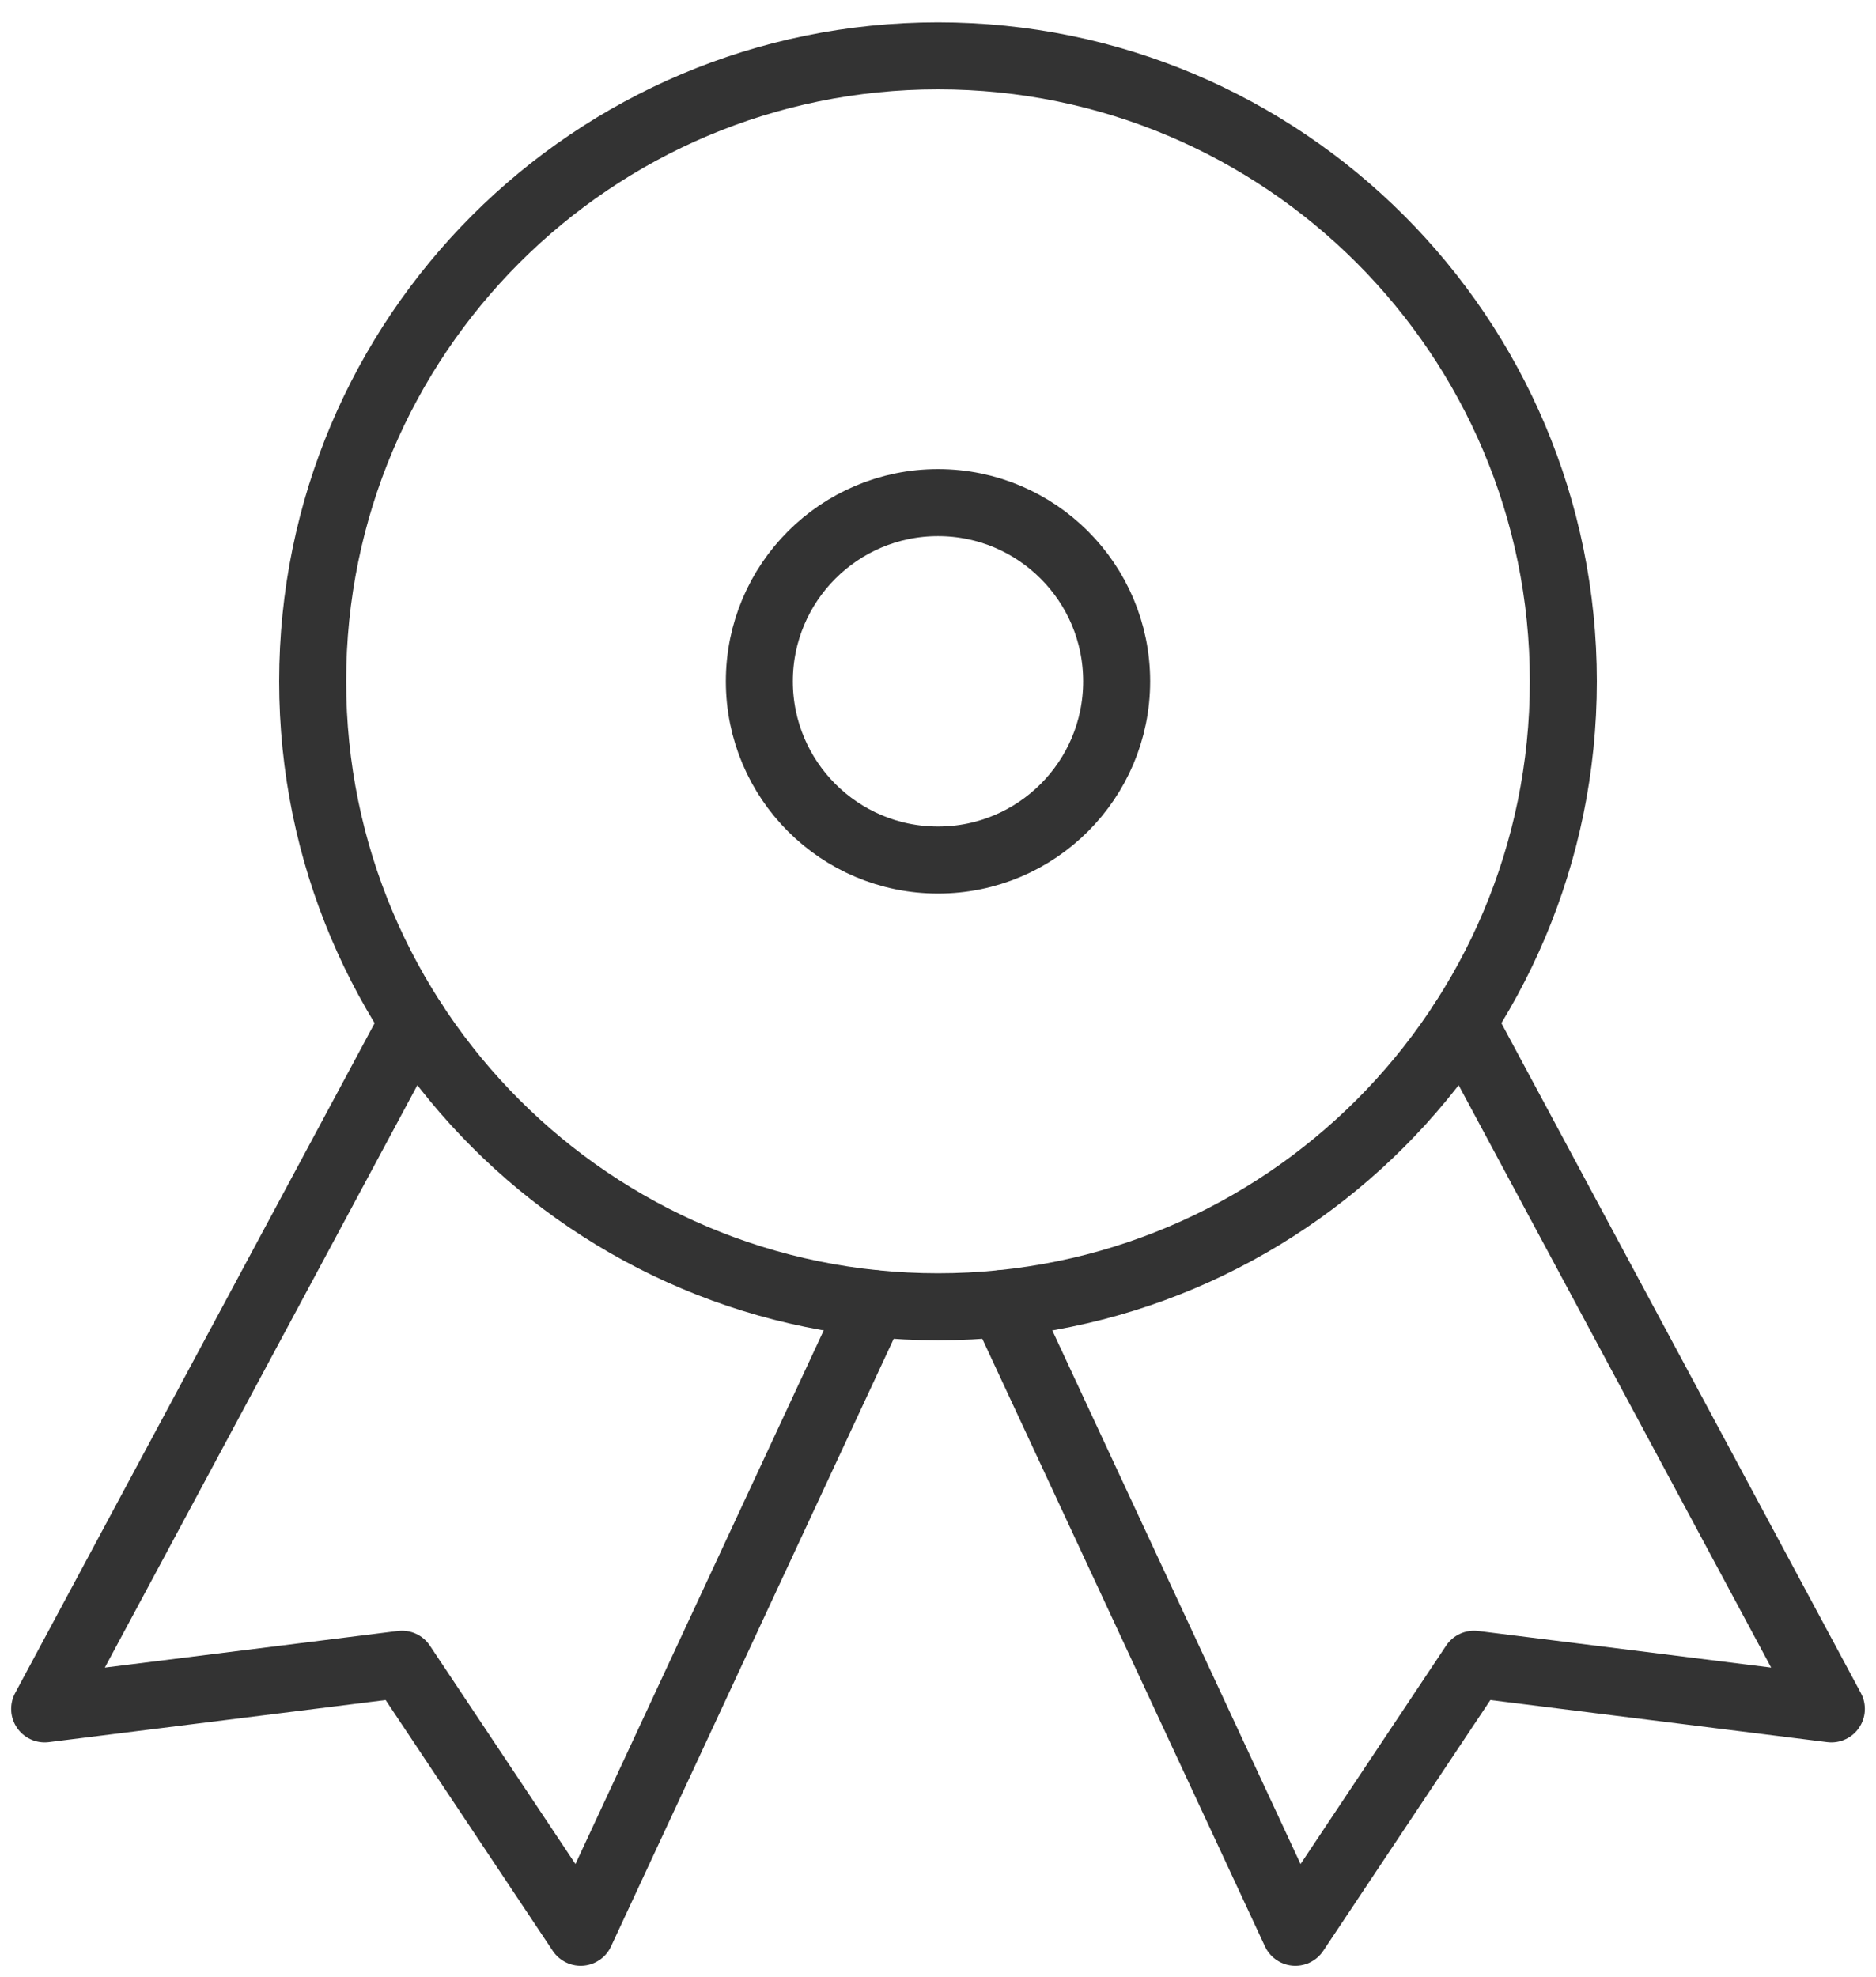 <svg width="56" height="59" viewBox="0 0 56 59" fill="none" xmlns="http://www.w3.org/2000/svg">
<path d="M12.339 30.495L1.333 51L12 49.667L17.333 57.667L26.065 38.901" stroke="#333333" stroke-width="2" stroke-miterlimit="10" stroke-linecap="round" stroke-linejoin="round"/>
<path d="M43.661 30.495L54.667 51L44 49.667L38.667 57.667L29.935 38.901" stroke="#333333" stroke-width="2" stroke-miterlimit="10" stroke-linecap="round" stroke-linejoin="round"/>
<path d="M28 39C38.309 39 46.667 30.643 46.667 20.333C46.667 10.024 38.309 1.667 28 1.667C17.691 1.667 9.333 10.024 9.333 20.333C9.333 30.643 17.691 39 28 39Z" stroke="#333333" stroke-width="2" stroke-miterlimit="10" stroke-linecap="round" stroke-linejoin="round"/>
<path d="M28 25.667C30.946 25.667 33.333 23.279 33.333 20.333C33.333 17.388 30.946 15 28 15C25.055 15 22.667 17.388 22.667 20.333C22.667 23.279 25.055 25.667 28 25.667Z" stroke="#333333" stroke-width="2" stroke-miterlimit="10" stroke-linecap="round" stroke-linejoin="round"/>
</svg>
